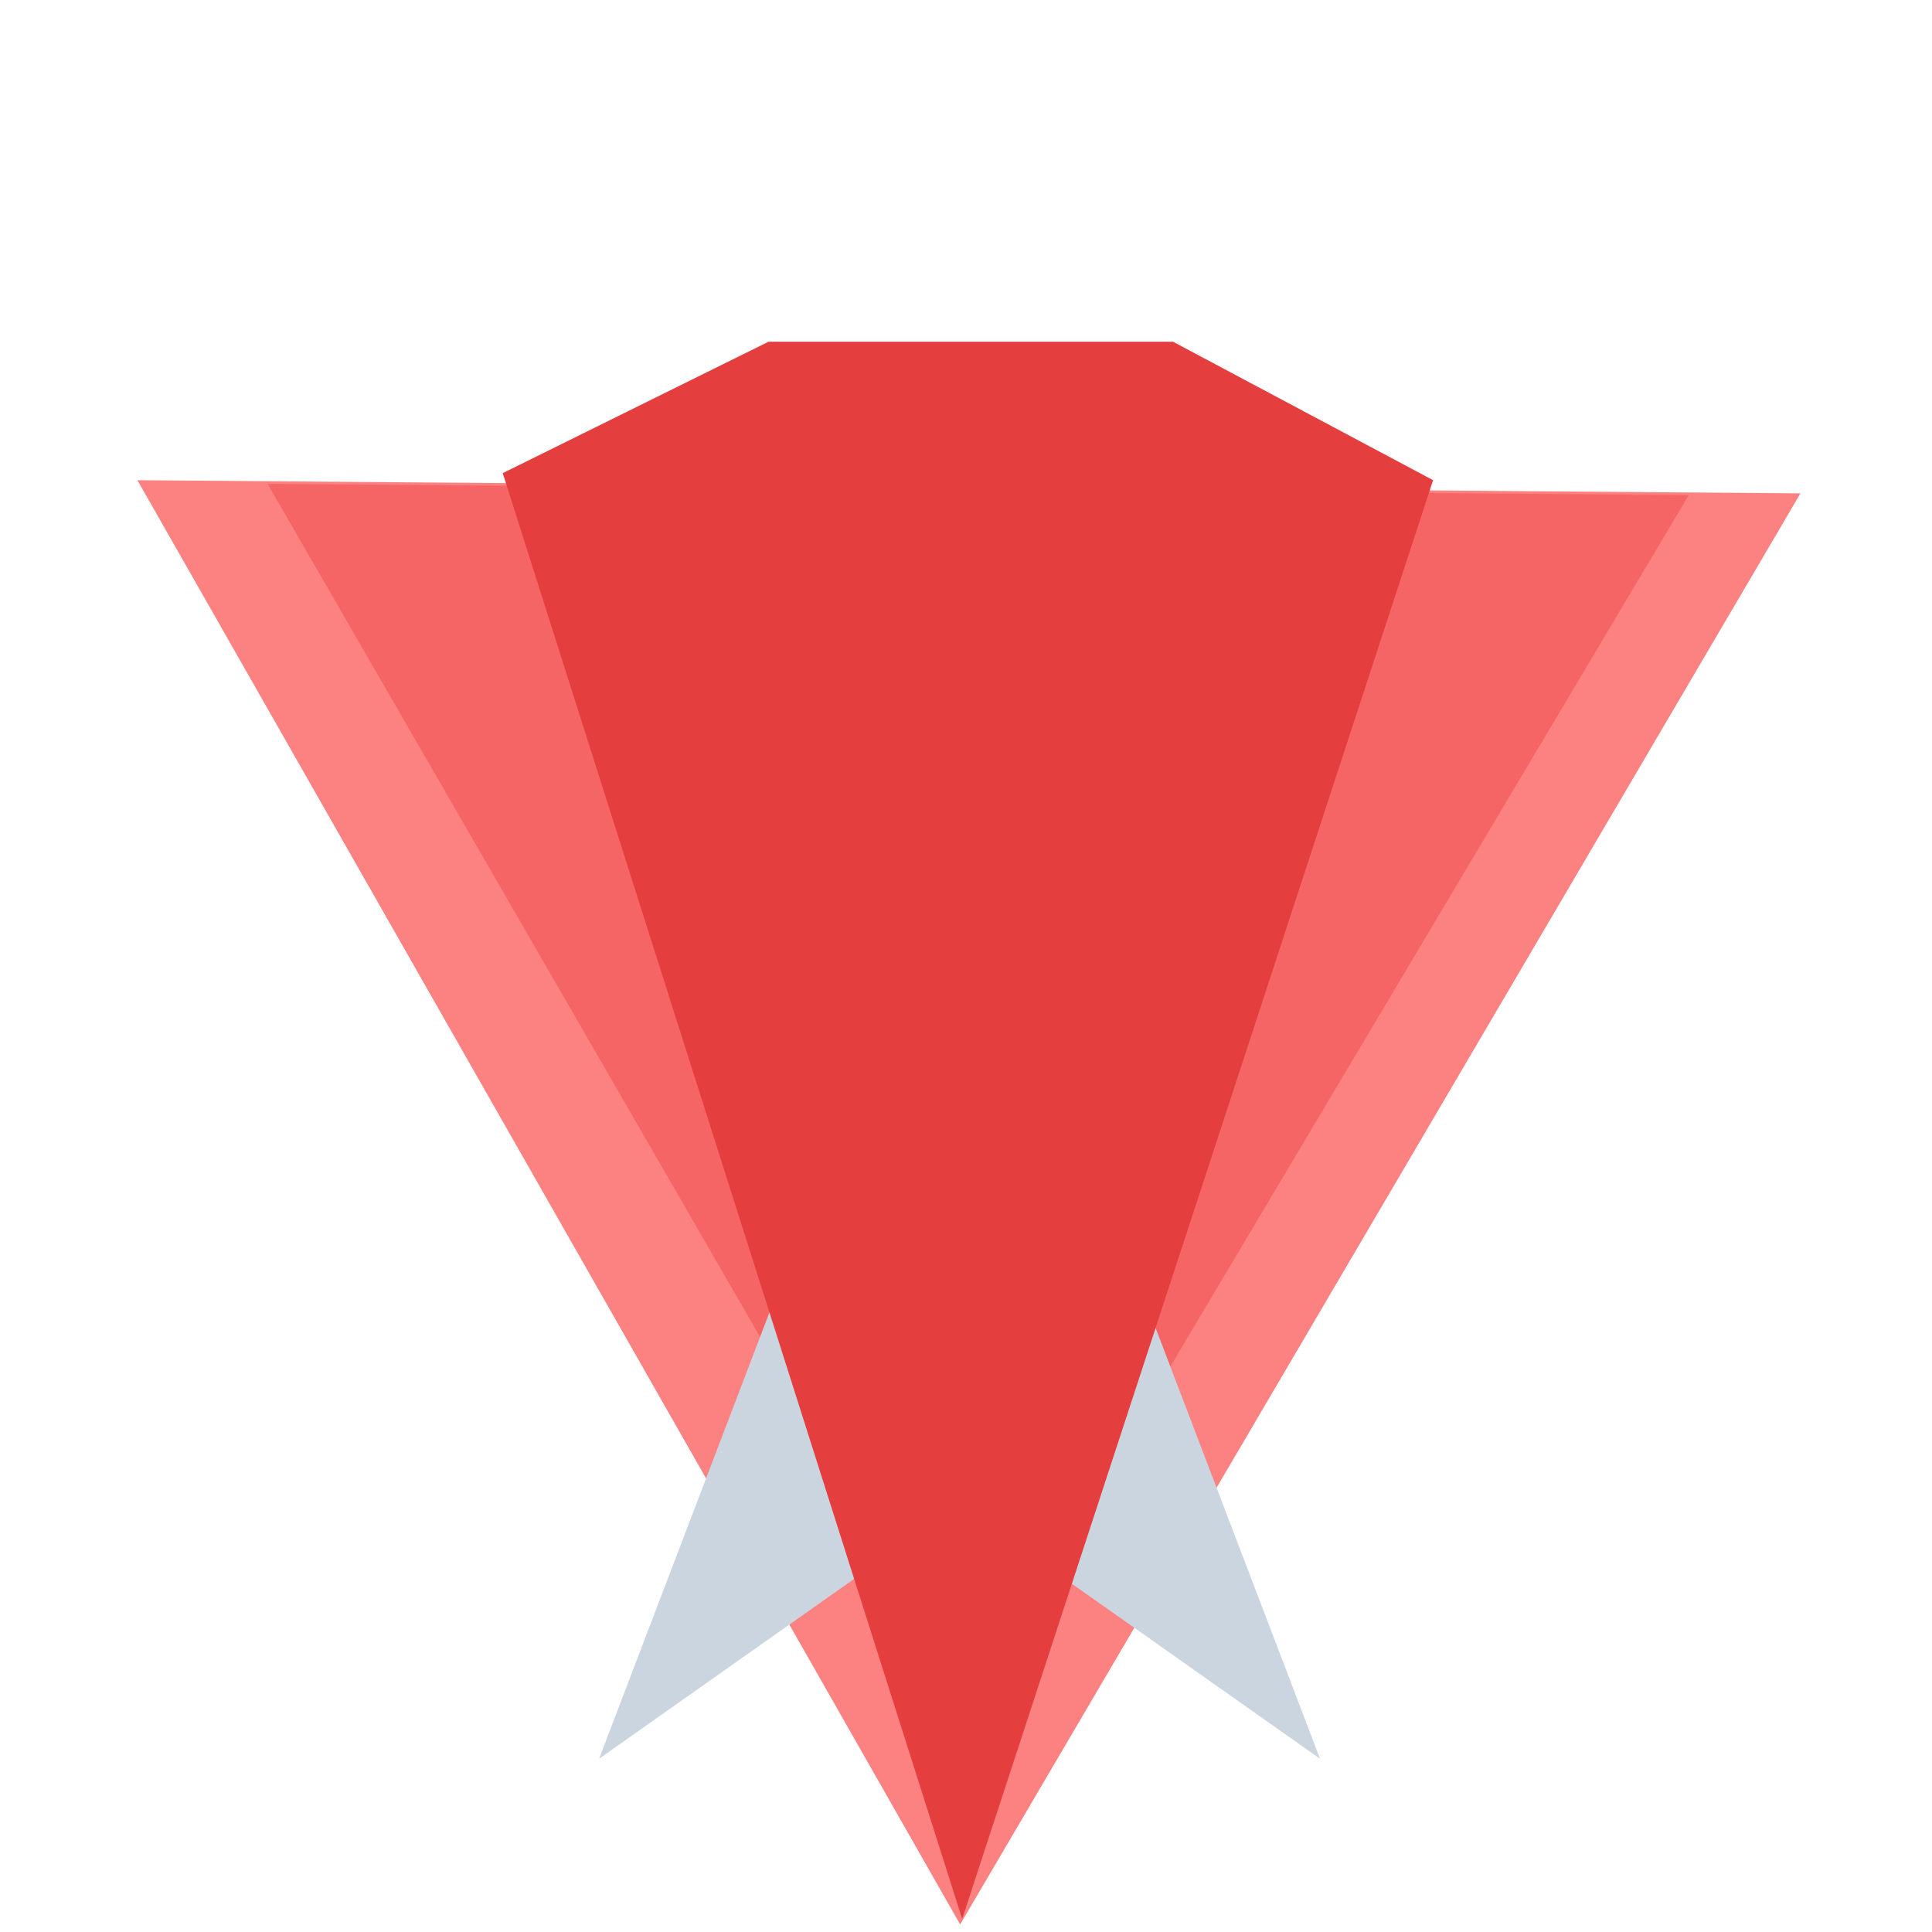 <svg width="150" height="150" viewBox="0 0 150 150" fill="none" xmlns="http://www.w3.org/2000/svg">
<path d="M74.545 149.411L10.669 37.284L139.785 38.305L74.545 149.411Z" fill="#FC8181"/>
<path d="M75.37 132.133L20.775 37.567L131.115 38.439L75.37 132.133Z" fill="#F56565"/>
<path d="M46.512 136.55L59.988 101.243L75.275 116.266L46.512 136.55Z" fill="#CBD5E0"/>
<path d="M102.487 136.55L89.011 101.243L73.724 116.266L102.487 136.55Z" fill="#CBD5E0"/>
<path d="M39.032 36.735L59.669 26.531H91.074L111.263 37.28L74.704 148.98L39.032 36.735Z" fill="#E53E3E"/>
</svg>
